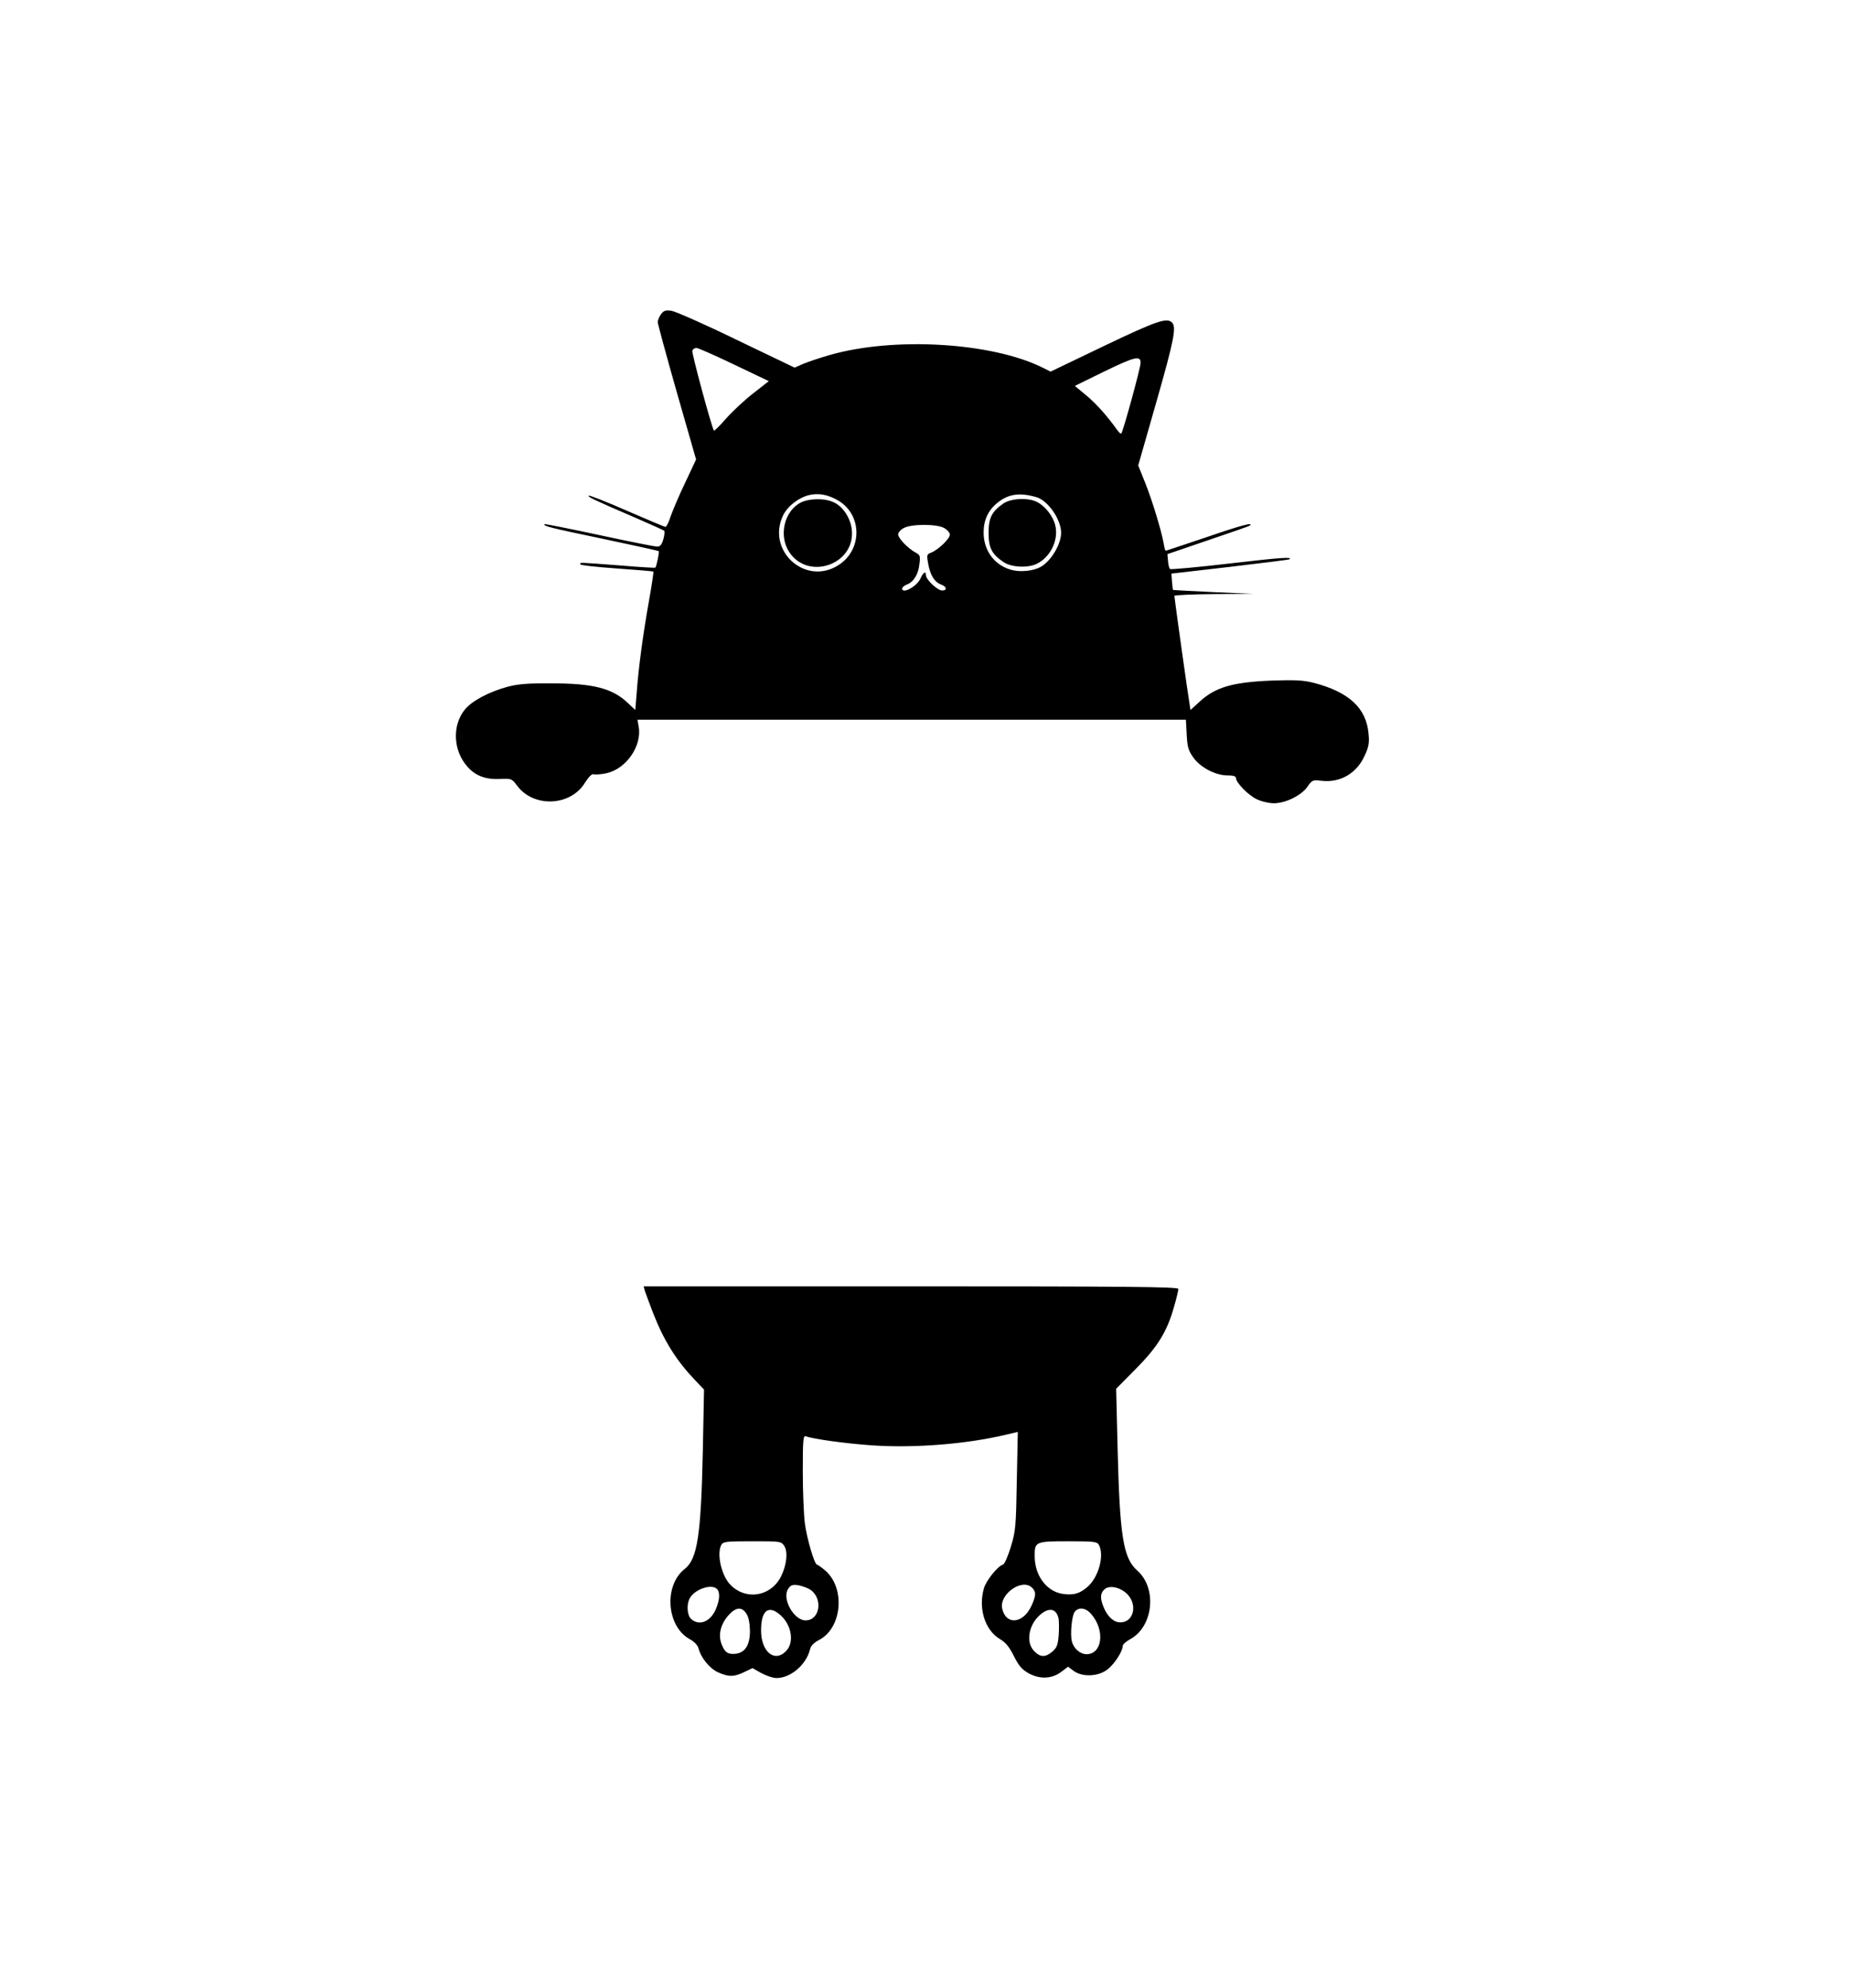<?xml version="1.0" standalone="no"?>
<!DOCTYPE svg PUBLIC "-//W3C//DTD SVG 20010904//EN"
 "http://www.w3.org/TR/2001/REC-SVG-20010904/DTD/svg10.dtd">
<svg version="1.0" xmlns="http://www.w3.org/2000/svg"
 width="931pt" height="1000pt" viewBox="0 0 931 1000"
 preserveAspectRatio="xMidYMid meet">
<g transform="translate(0,1000) scale(0.1,-0.1)"
fill="#000000" stroke="none">
<path d="M3326 8419 c-9 -13 -16 -30 -16 -39 0 -8 43 -167 96 -353 l97 -338
-55 -117 c-31 -64 -63 -141 -73 -169 -9 -29 -21 -53 -26 -53 -5 0 -92 37 -194
81 -102 45 -189 79 -192 76 -6 -6 16 -17 239 -113 73 -32 136 -60 140 -63 4
-4 2 -23 -4 -44 -8 -28 -17 -37 -32 -36 -12 0 -142 26 -291 58 -148 32 -272
56 -274 55 -11 -9 24 -18 288 -73 156 -33 284 -61 286 -63 4 -4 -11 -77 -17
-83 -1 -2 -82 3 -178 11 -211 16 -200 16 -200 6 0 -5 82 -14 182 -21 101 -7
184 -14 186 -16 2 -2 -8 -68 -22 -147 -29 -161 -53 -337 -62 -464 l-7 -85 -36
34 c-78 75 -174 100 -386 100 -114 1 -167 -3 -220 -17 -90 -24 -179 -70 -215
-114 -66 -80 -60 -209 14 -290 39 -44 91 -63 159 -60 61 3 62 2 89 -33 82
-112 268 -105 341 13 19 30 36 47 44 44 8 -3 37 -1 65 5 100 22 180 138 162
235 l-6 34 1380 0 1380 0 4 -74 c3 -61 8 -80 32 -114 35 -51 112 -92 173 -92
28 0 43 -4 43 -13 0 -23 60 -85 103 -106 24 -12 63 -21 88 -21 59 0 140 40
170 85 22 32 26 33 70 28 93 -11 176 37 216 125 21 45 25 65 20 112 -11 129
-99 210 -277 256 -52 13 -94 15 -210 11 -197 -8 -284 -33 -364 -107 l-45 -41
-5 33 c-8 44 -76 531 -76 541 0 4 89 8 198 9 l197 1 -200 9 c-110 5 -200 10
-202 11 -1 1 -3 20 -5 42 l-3 40 295 34 c162 19 297 36 299 38 17 13 -42 9
-300 -21 -162 -19 -297 -31 -301 -28 -4 4 -9 22 -10 41 l-3 34 205 70 c113 38
207 71 209 73 22 19 -37 4 -212 -56 -114 -38 -208 -70 -211 -70 -2 0 -7 17
-10 38 -12 65 -57 214 -93 304 l-35 87 91 318 c90 315 102 378 79 401 -26 26
-78 8 -340 -117 l-271 -130 -36 18 c-255 129 -752 159 -1077 65 -49 -14 -108
-34 -132 -44 l-43 -19 -292 140 c-160 78 -308 143 -328 146 -30 4 -39 1 -53
-18z m369 -253 l174 -83 -78 -61 c-44 -34 -105 -91 -137 -127 -31 -36 -59 -63
-61 -61 -10 10 -113 391 -109 402 3 8 12 14 21 14 8 0 94 -38 190 -84z m2045
9 c0 -25 -88 -345 -97 -355 -3 -3 -11 4 -19 15 -50 70 -106 134 -157 176 l-58
48 143 70 c160 78 188 84 188 46z m-1521 -693 c122 -73 121 -250 -2 -326 -166
-103 -361 75 -276 252 23 47 78 89 131 102 48 11 97 2 147 -28z m998 17 c58
-18 123 -112 123 -179 0 -58 -52 -144 -104 -172 -35 -19 -95 -26 -139 -16 -88
20 -147 95 -147 189 0 63 22 111 68 149 56 46 114 54 199 29z m-467 -154 c17
-9 30 -24 30 -34 0 -21 -59 -77 -95 -91 -21 -8 -22 -12 -14 -56 11 -58 32 -92
65 -104 29 -11 32 -30 5 -30 -23 0 -81 55 -81 76 0 24 -14 16 -28 -16 -18 -40
-92 -80 -92 -50 0 6 11 15 24 20 34 13 58 52 63 104 5 39 3 45 -18 56 -38 20
-89 72 -89 92 0 9 12 24 28 32 37 21 164 21 202 1z"/>
<path d="M4031 7473 c-84 -42 -114 -167 -59 -250 95 -144 330 -63 315 109 -5
59 -43 119 -90 141 -45 22 -122 21 -166 0z"/>
<path d="M5050 7468 c-59 -41 -75 -72 -75 -148 0 -76 16 -107 75 -147 39 -27
125 -31 169 -8 70 35 110 123 91 195 -12 46 -51 95 -91 115 -44 23 -130 19
-169 -7z"/>
<path d="M3245 3508 c4 -13 23 -63 42 -113 55 -140 116 -237 211 -337 l45 -47
-6 -303 c-9 -429 -27 -549 -91 -599 -107 -84 -92 -290 26 -354 22 -12 39 -30
43 -45 12 -47 55 -101 98 -121 54 -24 81 -24 132 1 l42 20 44 -25 c24 -13 59
-25 77 -25 71 0 149 67 168 143 4 19 19 34 45 48 116 59 135 259 33 349 -19
16 -38 30 -42 30 -13 0 -52 132 -62 211 -5 41 -10 157 -10 258 0 159 2 182 15
177 38 -14 204 -37 339 -46 211 -14 472 7 669 54 l59 14 -5 -247 c-4 -230 -6
-252 -30 -331 -14 -46 -32 -87 -39 -89 -27 -8 -84 -79 -96 -118 -30 -101 4
-212 80 -257 29 -17 48 -40 71 -87 26 -51 41 -67 77 -87 56 -29 115 -26 162
10 l33 25 28 -21 c44 -32 123 -29 170 7 35 27 77 91 77 119 0 7 17 22 37 33
117 63 137 256 37 345 -72 63 -89 172 -100 625 l-7 290 99 100 c111 112 158
189 193 315 12 41 21 80 21 87 0 11 -264 13 -1346 13 l-1345 0 6 -22z m702
-1284 c19 -30 12 -96 -17 -154 -52 -102 -180 -121 -257 -38 -43 46 -67 154
-43 198 9 16 24 18 155 18 143 0 146 0 162 -24z m1583 6 c29 -54 -2 -165 -59
-213 -39 -33 -69 -41 -121 -34 -81 11 -142 90 -143 187 -1 76 2 78 169 78 130
0 145 -2 154 -18z m-1453 -225 c66 -44 50 -155 -23 -155 -59 0 -120 109 -88
158 13 20 22 23 51 19 19 -4 46 -13 60 -22z m1117 9 c21 -20 20 -40 -3 -90
-41 -90 -127 -100 -147 -17 -19 73 100 158 150 107z m-1586 -6 c17 -17 14 -57
-7 -105 -28 -61 -83 -82 -123 -46 -20 18 -24 73 -7 104 24 45 109 75 137 47z
m2065 -26 c53 -54 32 -142 -35 -142 -33 0 -64 28 -84 76 -18 44 -18 69 3 89
24 24 80 13 116 -23z m-1917 -98 c11 -16 17 -47 18 -84 1 -73 -24 -113 -73
-118 -40 -4 -56 9 -72 55 -15 46 0 99 40 142 35 38 65 40 87 5z m172 -8 c57
-51 70 -139 27 -181 -58 -59 -125 -2 -125 105 0 101 38 130 98 76z m1398 -12
c4 -13 4 -52 2 -86 -4 -51 -9 -65 -32 -85 -35 -30 -61 -29 -91 2 -43 42 -30
130 27 181 44 40 82 35 94 -12z m167 16 c69 -81 54 -200 -25 -200 -32 0 -65
28 -74 65 -9 38 0 131 15 149 21 25 57 19 84 -14z"/>
</g>
</svg>
